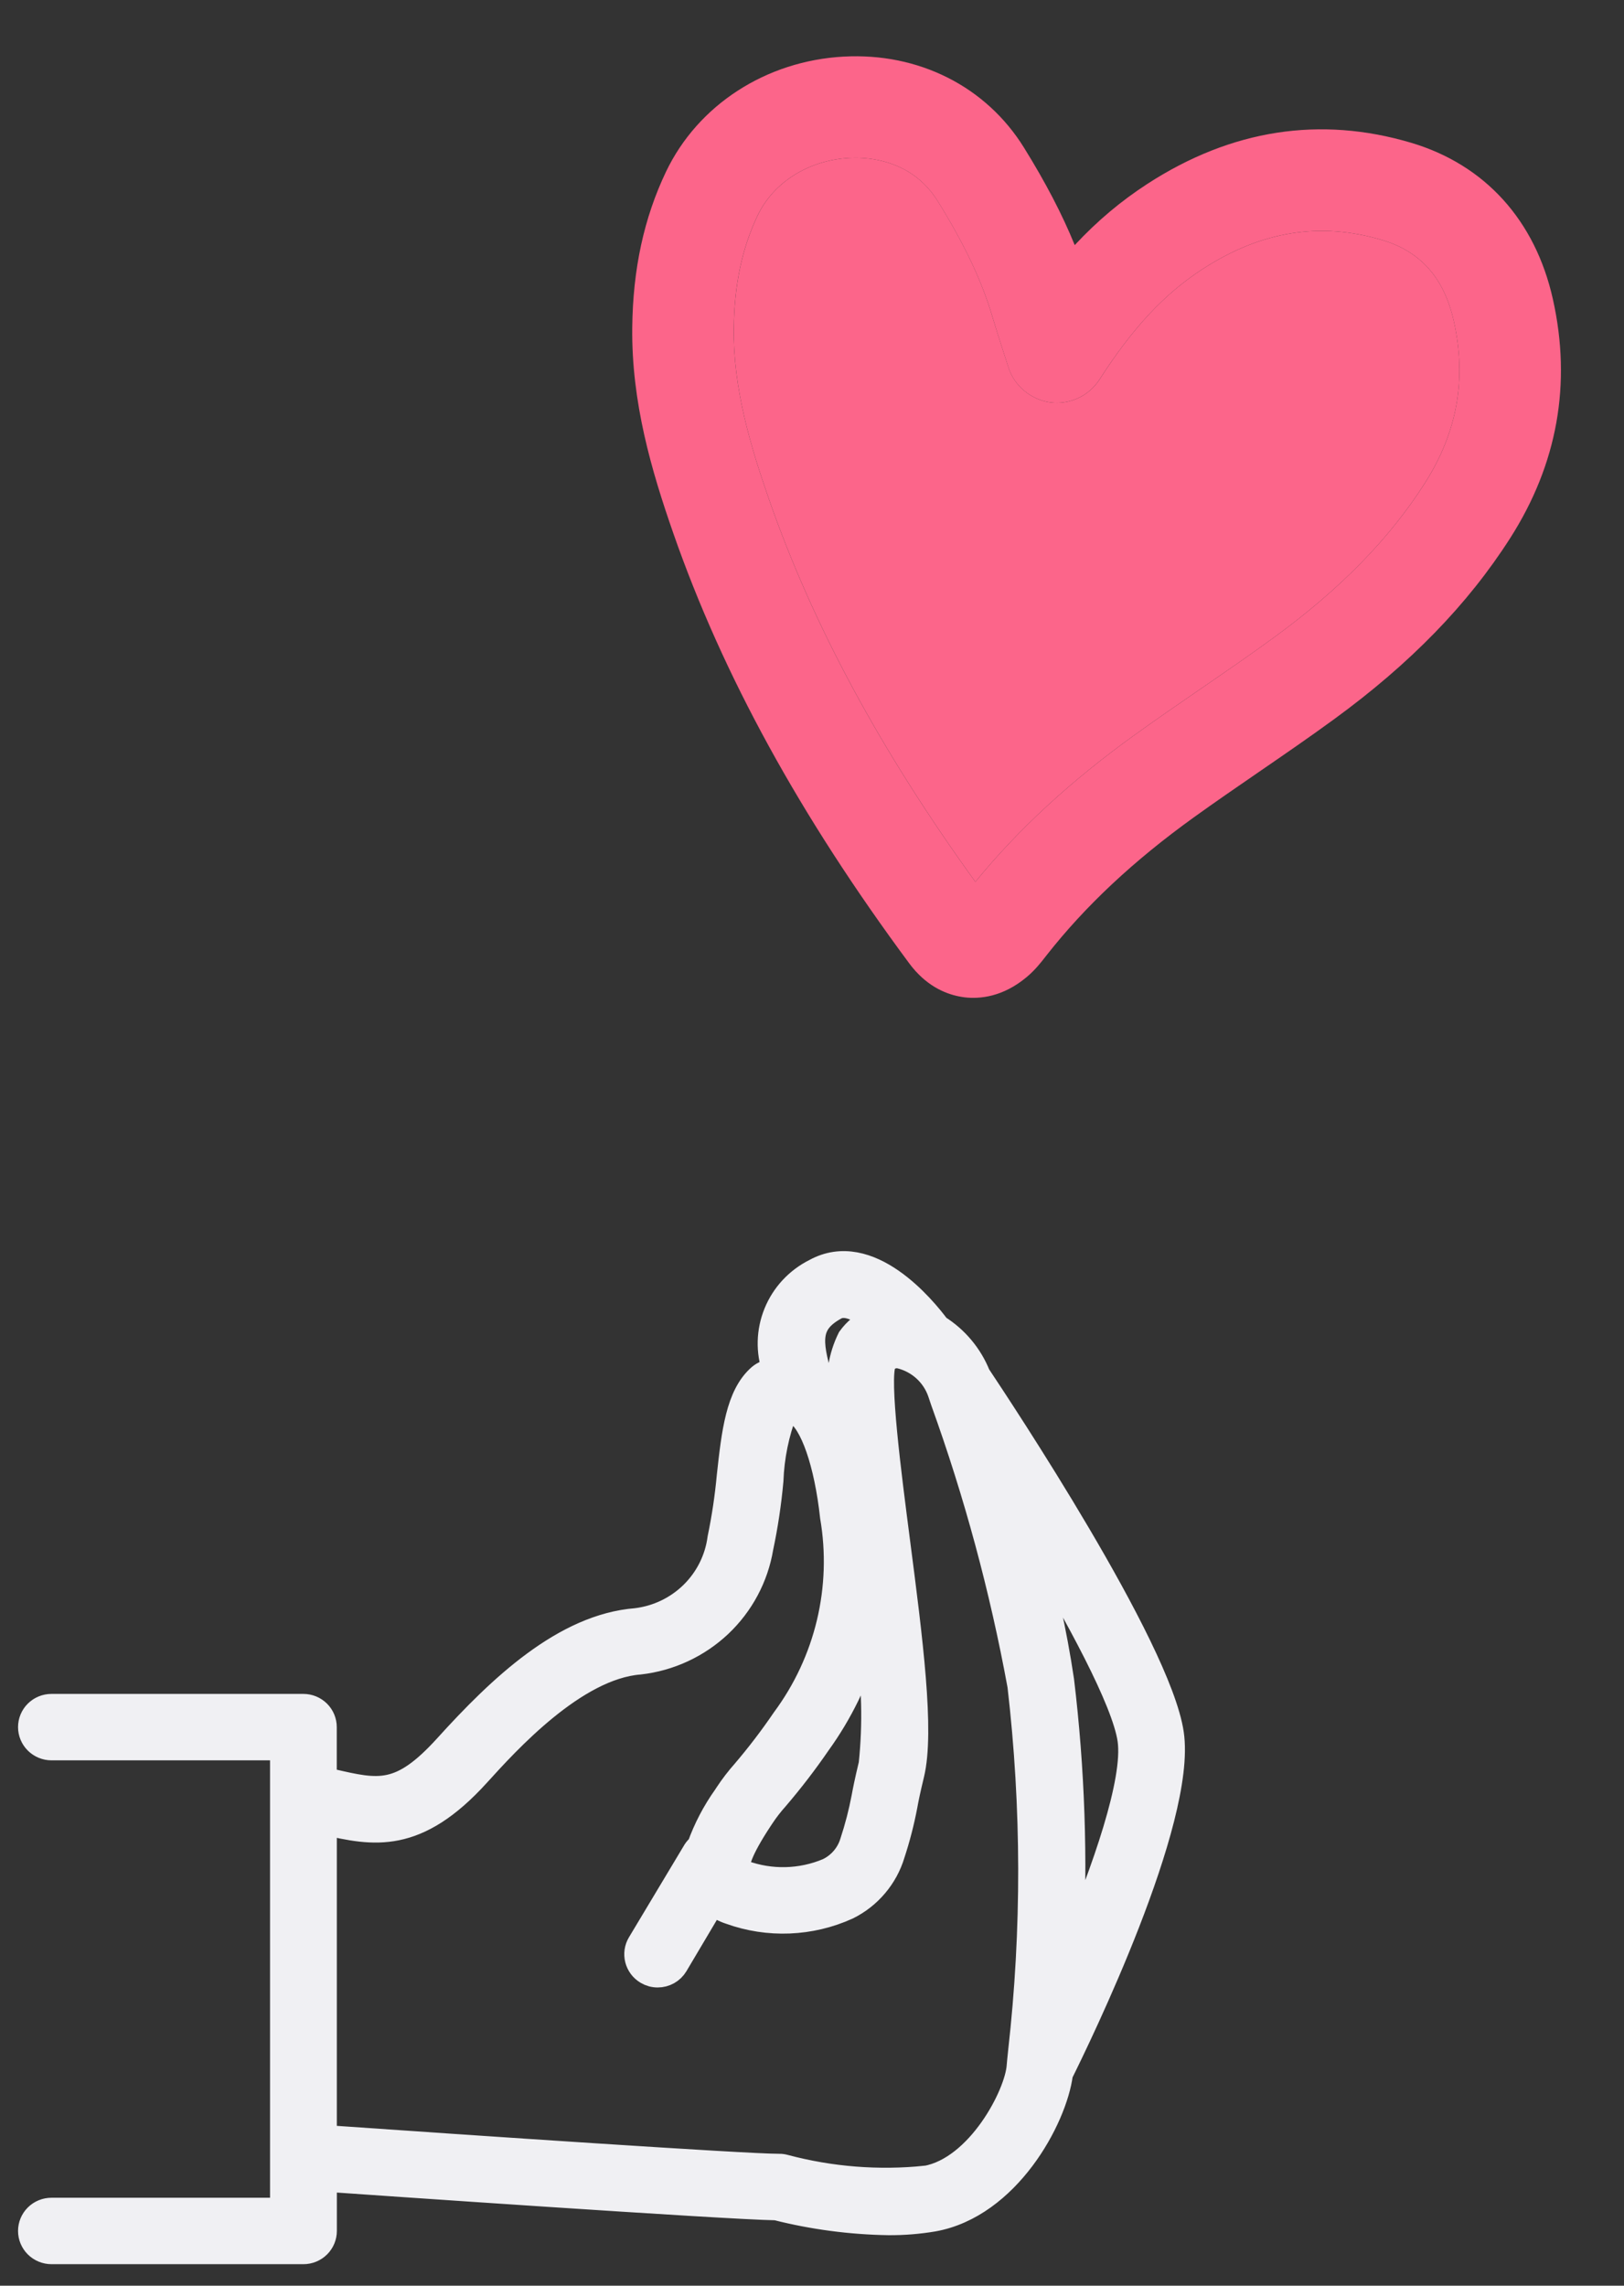 <svg width="54" height="76" viewBox="0 0 54 76" fill="none" xmlns="http://www.w3.org/2000/svg">
<rect x="0" y="0" width="54" height="76" fill="#333333" stroke="none"/>
<path d="M38.965 57.644C38.541 54.761 33.258 46.806 32.536 45.722C32.272 45.06 31.801 44.497 31.193 44.116C30.739 43.504 28.906 41.253 27.095 42.252C26.504 42.548 26.042 43.046 25.794 43.654C25.545 44.263 25.528 44.939 25.745 45.559C25.654 45.577 25.564 45.601 25.475 45.63C25.395 45.661 25.321 45.705 25.256 45.76C24.529 46.395 24.391 47.639 24.233 49.079C24.169 49.772 24.067 50.462 23.925 51.144C23.835 51.839 23.514 52.484 23.013 52.978C22.511 53.472 21.858 53.786 21.156 53.871C18.763 54.058 16.621 56.093 14.841 58.059C13.31 59.75 12.591 59.576 11.013 59.211L10.886 59.182C10.857 59.18 10.827 59.18 10.798 59.182V57.427C10.798 57.24 10.723 57.061 10.59 56.929C10.456 56.797 10.275 56.723 10.087 56.723H1.711C1.522 56.723 1.342 56.797 1.208 56.929C1.075 57.061 1 57.24 1 57.427C1 57.614 1.075 57.793 1.208 57.925C1.342 58.057 1.522 58.132 1.711 58.132H9.379V73.476H1.711C1.522 73.476 1.342 73.55 1.208 73.682C1.075 73.814 1 73.993 1 74.18C1 74.367 1.075 74.546 1.208 74.678C1.342 74.81 1.522 74.885 1.711 74.885H10.09C10.279 74.885 10.46 74.81 10.593 74.678C10.726 74.546 10.801 74.367 10.801 74.18V72.475C12.213 72.574 24.125 73.4 25.811 73.426C27.033 73.735 28.287 73.901 29.547 73.921C30.046 73.924 30.545 73.884 31.037 73.801C33.508 73.358 35.084 70.465 35.277 68.953C35.867 67.765 39.39 60.539 38.965 57.644ZM27.785 43.488C28.113 43.307 28.573 43.527 29.009 43.871C28.703 44.01 28.439 44.226 28.243 44.498C27.941 45.109 27.833 45.798 27.934 46.471C27.757 46.217 27.535 45.996 27.278 45.821C26.917 44.567 26.874 43.988 27.785 43.488ZM28.951 58.66C28.805 59.269 28.752 59.548 28.71 59.775C28.615 60.273 28.487 60.765 28.328 61.248C28.267 61.45 28.165 61.638 28.027 61.799C27.889 61.96 27.719 62.091 27.527 62.183C26.633 62.56 25.627 62.584 24.716 62.25C24.628 62.222 24.563 62.184 24.554 62.157C24.497 61.998 24.579 61.578 25.292 60.496L25.354 60.403C25.494 60.192 25.65 59.99 25.82 59.801C26.321 59.215 26.791 58.604 27.226 57.969C27.955 56.959 28.503 55.832 28.848 54.639C29.059 55.97 29.093 57.323 28.951 58.663V58.66ZM30.783 72.41C29.21 72.572 27.621 72.446 26.094 72.039C26.032 72.022 25.969 72.013 25.905 72.014C25.894 72.015 25.882 72.015 25.871 72.014C24.777 72.014 15.574 71.392 10.8 71.059V60.611C12.427 60.991 13.853 61.262 15.9 59.002C16.864 57.939 19.119 55.446 21.268 55.279C22.27 55.165 23.206 54.73 23.937 54.042C24.667 53.353 25.151 52.447 25.315 51.462C25.471 50.727 25.582 49.983 25.65 49.235C25.679 48.439 25.839 47.654 26.125 46.909C26.182 46.895 26.242 46.893 26.3 46.903C26.358 46.912 26.414 46.933 26.464 46.965C27.001 47.29 27.473 48.651 27.667 50.432C27.868 51.605 27.829 52.805 27.553 53.962C27.277 55.119 26.769 56.209 26.059 57.168C25.65 57.769 25.208 58.348 24.736 58.902C24.528 59.136 24.337 59.385 24.165 59.646L24.105 59.737C23.744 60.245 23.455 60.799 23.245 61.384C23.191 61.428 23.143 61.48 23.105 61.538L21.258 64.619C21.21 64.699 21.178 64.787 21.165 64.878C21.152 64.97 21.157 65.063 21.18 65.153C21.203 65.243 21.244 65.327 21.299 65.401C21.355 65.475 21.425 65.537 21.506 65.585C21.615 65.65 21.741 65.685 21.869 65.684C21.992 65.684 22.113 65.653 22.221 65.592C22.328 65.532 22.417 65.445 22.48 65.34L23.702 63.28C23.871 63.415 24.064 63.519 24.271 63.586C25.546 64.046 26.953 63.989 28.186 63.429C28.546 63.25 28.865 63.001 29.123 62.695C29.382 62.39 29.575 62.036 29.69 61.654C29.864 61.125 30.003 60.586 30.107 60.039C30.146 59.822 30.196 59.566 30.334 58.996C30.679 57.565 30.283 54.504 29.863 51.265C29.568 48.989 29.163 45.859 29.397 45.324C29.452 45.237 29.533 45.17 29.628 45.132C29.724 45.093 29.828 45.084 29.929 45.107C30.23 45.181 30.508 45.328 30.737 45.535C30.966 45.742 31.139 46.002 31.241 46.292L31.344 46.597C32.454 49.674 33.308 52.836 33.898 56.051C34.368 60.092 34.376 64.173 33.92 68.216C33.897 68.439 33.88 68.601 33.873 68.695C33.811 69.647 32.536 72.099 30.783 72.414V72.41ZM35.621 64.775C35.773 61.805 35.671 58.827 35.315 55.874C35.074 54.255 34.718 52.655 34.25 51.086C35.824 53.711 37.369 56.555 37.558 57.844C37.758 59.212 36.704 62.203 35.621 64.778V64.775Z" fill="#F0F0F3" stroke="#F0F0F3" stroke-width="0.8"/>
<path d="M45.961 7.982C43.897 7.366 41.941 7.682 39.99 8.945C38.721 9.767 37.663 10.9 36.561 12.618C36.207 13.168 35.567 13.465 34.919 13.379C34.29 13.289 33.73 12.841 33.532 12.217L33.331 11.591C33.201 11.187 33.095 10.857 32.997 10.525C32.648 9.341 32.07 8.12 31.18 6.685C30.628 5.797 29.826 5.445 29.163 5.316C28.786 5.242 28.454 5.24 28.238 5.252C26.887 5.326 25.72 6.059 25.193 7.164C24.675 8.249 24.415 9.479 24.399 10.926C24.376 12.901 24.952 14.831 25.577 16.622C27.034 20.797 29.28 24.959 32.432 29.322C33.864 27.57 35.598 25.97 37.719 24.444C38.45 23.917 39.194 23.405 39.938 22.894C40.753 22.334 41.569 21.774 42.367 21.191C44.556 19.594 46.194 17.921 47.371 16.076C48.456 14.377 48.773 12.613 48.342 10.681C48.021 9.247 47.243 8.364 45.961 7.982Z" fill="#FC658A"/>
<path d="M51.635 9.946C51.05 7.325 49.377 5.479 46.925 4.748C43.895 3.848 40.945 4.305 38.155 6.112C37.277 6.682 36.486 7.344 35.736 8.15C35.319 7.124 34.766 6.065 34.047 4.906C32.786 2.875 30.545 1.746 28.052 1.882C25.469 2.024 23.206 3.491 22.146 5.709C21.413 7.246 21.045 8.94 21.023 10.888C20.995 13.383 21.664 15.653 22.39 17.735C24.038 22.458 26.604 27.134 30.233 32.032C30.774 32.762 31.406 33.037 31.892 33.132C31.956 33.145 32.017 33.154 32.075 33.162C32.58 33.221 33.347 33.151 34.138 32.488C34.416 32.256 34.611 32.005 34.754 31.822L34.808 31.753C36.095 30.116 37.692 28.621 39.691 27.181C40.402 26.669 41.126 26.172 41.849 25.675C42.69 25.097 43.532 24.519 44.356 23.917C46.891 22.068 48.808 20.097 50.216 17.892C51.786 15.433 52.264 12.759 51.635 9.946ZM47.371 16.077C46.193 17.921 44.556 19.594 42.367 21.191C41.568 21.774 40.753 22.334 39.937 22.895C39.193 23.406 38.45 23.917 37.719 24.444C35.598 25.97 33.863 27.571 32.432 29.322C29.279 24.959 27.034 20.798 25.577 16.623C24.952 14.831 24.376 12.901 24.398 10.926C24.414 9.479 24.674 8.249 25.192 7.164C25.72 6.059 26.887 5.326 28.238 5.252C28.453 5.241 28.785 5.242 29.162 5.316C29.826 5.446 30.628 5.797 31.179 6.686C32.069 8.12 32.647 9.341 32.997 10.525C33.094 10.857 33.2 11.187 33.33 11.591L33.531 12.218C33.73 12.842 34.29 13.289 34.918 13.379C35.567 13.465 36.207 13.168 36.56 12.618C37.663 10.901 38.721 9.767 39.99 8.945C41.941 7.682 43.896 7.366 45.96 7.982C47.242 8.364 48.021 9.247 48.341 10.681C48.773 12.613 48.455 14.378 47.371 16.077Z" fill="#FC658A"/>
</svg>

